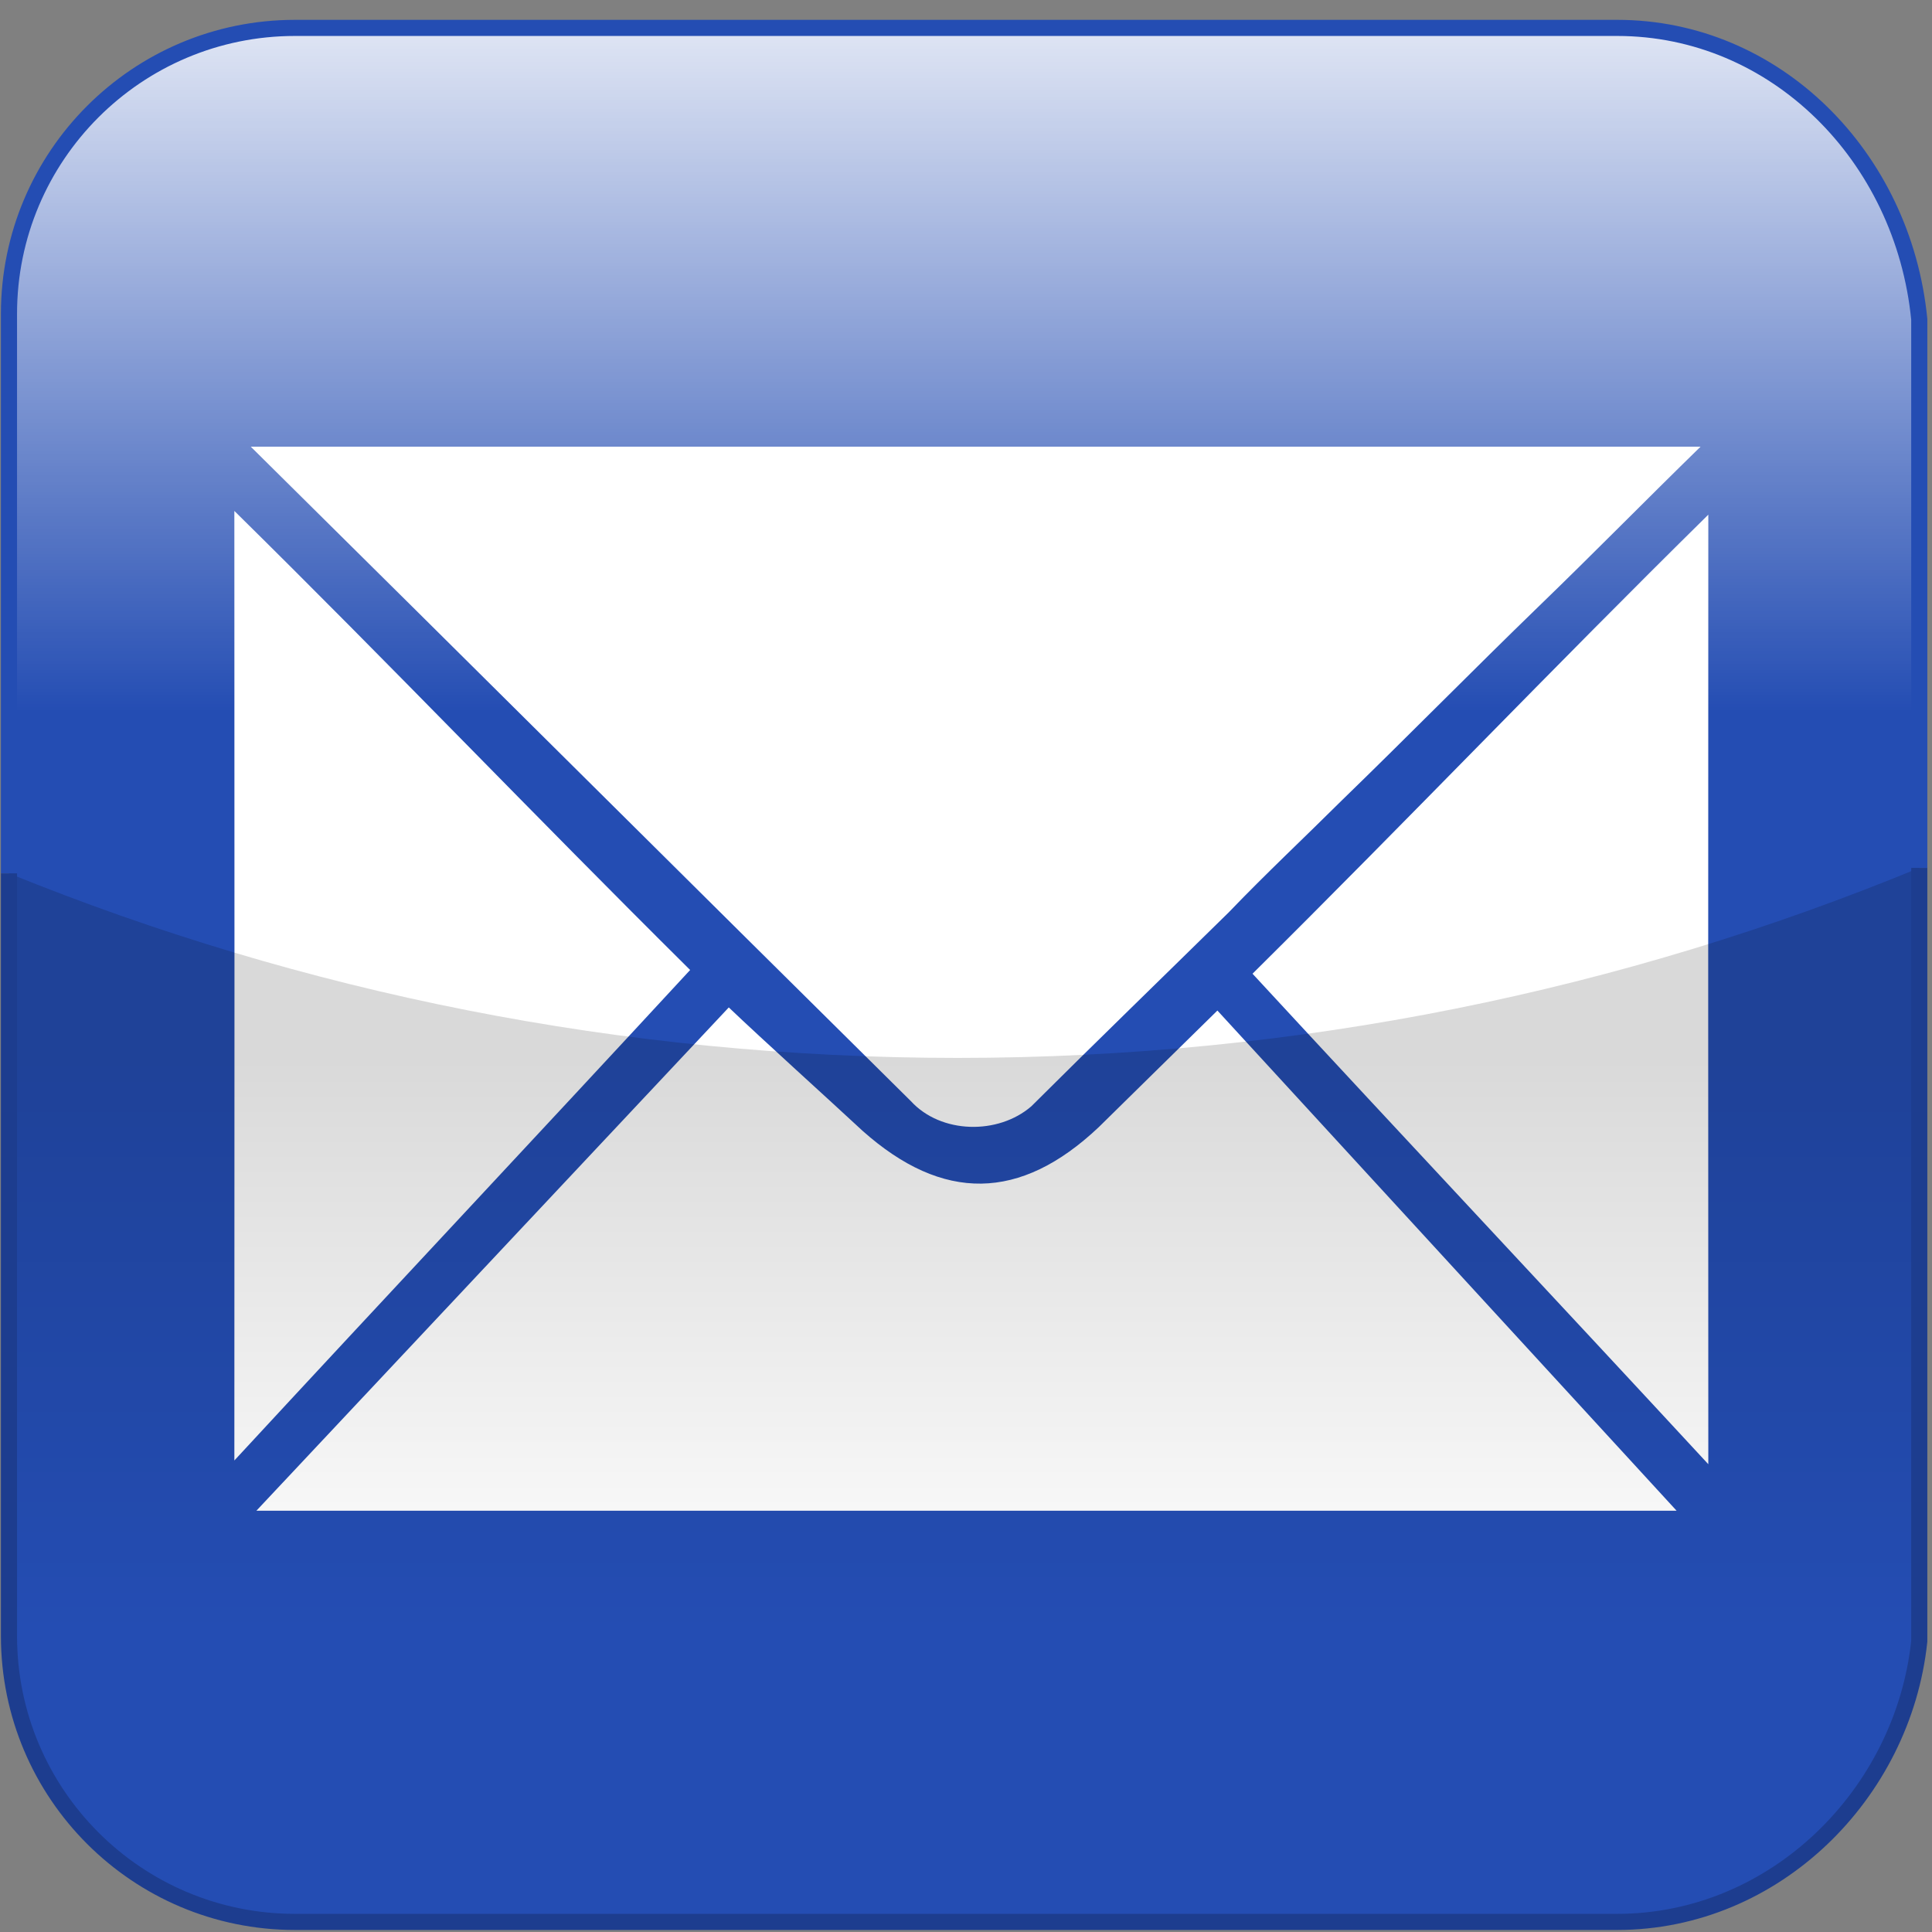 <?xml version="1.0" encoding="UTF-8" standalone="no"?>
<!-- Created with Inkscape (http://www.inkscape.org/) -->

<svg
   xmlns:a="http://ns.adobe.com/AdobeSVGViewerExtensions/3.0/"
   xmlns:dc="http://purl.org/dc/elements/1.1/"
   xmlns:cc="http://creativecommons.org/ns#"
   xmlns:rdf="http://www.w3.org/1999/02/22-rdf-syntax-ns#"
   xmlns:svg="http://www.w3.org/2000/svg"
   xmlns="http://www.w3.org/2000/svg"
   xmlns:xlink="http://www.w3.org/1999/xlink"
   xmlns:sodipodi="http://sodipodi.sourceforge.net/DTD/sodipodi-0.dtd"
   xmlns:inkscape="http://www.inkscape.org/namespaces/inkscape"
   width="64px"
   height="64px"
   id="svg3471"
   sodipodi:version="0.32"
   inkscape:version="0.48.3.1 r9886"
   sodipodi:docname="tryton-internetdomain.svg"
   inkscape:output_extension="org.inkscape.output.svg.inkscape"
   version="1.1">
  <rect width="100%" height="100%" fill="#808080" stroke="none"/>
  <defs
     id="defs3473">
    <linearGradient
       id="linearGradient3212">
      <stop
         style="stop-color:#fffff2;stop-opacity:1;"
         offset="0"
         id="stop3214" />
      <stop
         style="stop-color:#fffff2;stop-opacity:0;"
         offset="1"
         id="stop3216" />
    </linearGradient>
    <linearGradient
       inkscape:collect="always"
       xlink:href="#linearGradient3212"
       id="linearGradient3230"
       gradientUnits="userSpaceOnUse"
       x1="164.102"
       y1="472.962"
       x2="199.208"
       y2="538.252" />
    <inkscape:perspective
       sodipodi:type="inkscape:persp3d"
       inkscape:vp_x="0 : 32 : 1"
       inkscape:vp_y="0 : 1000 : 0"
       inkscape:vp_z="64 : 32 : 1"
       inkscape:persp3d-origin="32 : 21.333333 : 1"
       id="perspective3479" />
    <linearGradient
       inkscape:collect="always"
       xlink:href="#linearGradient5571"
       id="linearGradient3009"
       gradientUnits="userSpaceOnUse"
       gradientTransform="matrix(1.907,0,0,1.907,65.661,-1088.526)"
       x1="287.27"
       y1="678.033"
       x2="286.957"
       y2="715.939" />
    <linearGradient
       id="linearGradient5571">
      <stop
         style="stop-color:#ffffff;stop-opacity:0;"
         offset="0"
         id="stop5573" />
      <stop
         style="stop-color:#ededed;stop-opacity:1;"
         offset="1"
         id="stop5575" />
    </linearGradient>
    <linearGradient
       x1="116.005"
       y1="116.006"
       x2="11.993"
       y2="11.994"
       id="gradient_1_"
       gradientUnits="userSpaceOnUse">
      <stop
         style="stop-color:#264fa1;stop-opacity:1"
         offset="0"
         id="stop16" />
      <stop
         style="stop-color:#2658a1;stop-opacity:1"
         offset="0.113"
         id="stop18" />
      <stop
         style="stop-color:#2570a1;stop-opacity:1"
         offset="0.298"
         id="stop20" />
      <stop
         style="stop-color:#2492a1;stop-opacity:1"
         offset="0.5"
         id="stop22" />
      <stop
         style="stop-color:#2489a0;stop-opacity:1"
         offset="0.615"
         id="stop24" />
      <stop
         style="stop-color:#26719f;stop-opacity:1"
         offset="0.802"
         id="stop26" />
      <stop
         style="stop-color:#27509d;stop-opacity:1"
         offset="1"
         id="stop28" />
      <a:midPointStop
         style="stop-color:#264FA1"
         offset="0" />
      <a:midPointStop
         style="stop-color:#264FA1"
         offset="0.6" />
      <a:midPointStop
         style="stop-color:#2492A1"
         offset="0.5" />
      <a:midPointStop
         style="stop-color:#2492A1"
         offset="0.6" />
      <a:midPointStop
         style="stop-color:#27509D"
         offset="1" />
    </linearGradient>
    <linearGradient
       x1="149.5"
       y1="186.5"
       x2="149.5"
       y2="186.5"
       id="XMLID_1_"
       gradientUnits="userSpaceOnUse">
      <stop
         style="stop-color:#264fa1;stop-opacity:1"
         offset="0"
         id="stop35" />
      <stop
         style="stop-color:#2658a1;stop-opacity:1"
         offset="0.113"
         id="stop37" />
      <stop
         style="stop-color:#2570a1;stop-opacity:1"
         offset="0.298"
         id="stop39" />
      <stop
         style="stop-color:#2492a1;stop-opacity:1"
         offset="0.5"
         id="stop41" />
      <stop
         style="stop-color:#2489a0;stop-opacity:1"
         offset="0.615"
         id="stop43" />
      <stop
         style="stop-color:#26719f;stop-opacity:1"
         offset="0.802"
         id="stop45" />
      <stop
         style="stop-color:#27509d;stop-opacity:1"
         offset="1"
         id="stop47" />
      <a:midPointStop
         style="stop-color:#264FA1"
         offset="0" />
      <a:midPointStop
         style="stop-color:#264FA1"
         offset="0.6" />
      <a:midPointStop
         style="stop-color:#2492A1"
         offset="0.5" />
      <a:midPointStop
         style="stop-color:#2492A1"
         offset="0.6" />
      <a:midPointStop
         style="stop-color:#27509D"
         offset="1" />
    </linearGradient>
    <linearGradient
       x1="116.005"
       y1="116.006"
       x2="11.993"
       y2="11.994"
       id="gradient_1_-1"
       gradientUnits="userSpaceOnUse">
      <stop
         style="stop-color:#264fa1;stop-opacity:1"
         offset="0"
         id="stop16-3" />
      <stop
         style="stop-color:#2658a1;stop-opacity:1"
         offset="0.113"
         id="stop18-8" />
      <stop
         style="stop-color:#2570a1;stop-opacity:1"
         offset="0.298"
         id="stop20-6" />
      <stop
         style="stop-color:#2492a1;stop-opacity:1"
         offset="0.5"
         id="stop22-5" />
      <stop
         style="stop-color:#2489a0;stop-opacity:1"
         offset="0.615"
         id="stop24-4" />
      <stop
         style="stop-color:#26719f;stop-opacity:1"
         offset="0.802"
         id="stop26-2" />
      <stop
         style="stop-color:#27509d;stop-opacity:1"
         offset="1"
         id="stop28-4" />
      <a:midPointStop
         style="stop-color:#264FA1"
         offset="0" />
      <a:midPointStop
         style="stop-color:#264FA1"
         offset="0.6" />
      <a:midPointStop
         style="stop-color:#2492A1"
         offset="0.5" />
      <a:midPointStop
         style="stop-color:#2492A1"
         offset="0.6" />
      <a:midPointStop
         style="stop-color:#27509D"
         offset="1" />
    </linearGradient>
    <linearGradient
       x1="149.5"
       y1="186.5"
       x2="149.5"
       y2="186.5"
       id="XMLID_1_-8"
       gradientUnits="userSpaceOnUse">
      <stop
         style="stop-color:#264fa1;stop-opacity:1"
         offset="0"
         id="stop35-7" />
      <stop
         style="stop-color:#2658a1;stop-opacity:1"
         offset="0.113"
         id="stop37-9" />
      <stop
         style="stop-color:#2570a1;stop-opacity:1"
         offset="0.298"
         id="stop39-2" />
      <stop
         style="stop-color:#2492a1;stop-opacity:1"
         offset="0.5"
         id="stop41-8" />
      <stop
         style="stop-color:#2489a0;stop-opacity:1"
         offset="0.615"
         id="stop43-0" />
      <stop
         style="stop-color:#26719f;stop-opacity:1"
         offset="0.802"
         id="stop45-3" />
      <stop
         style="stop-color:#27509d;stop-opacity:1"
         offset="1"
         id="stop47-5" />
      <a:midPointStop
         style="stop-color:#264FA1"
         offset="0" />
      <a:midPointStop
         style="stop-color:#264FA1"
         offset="0.6" />
      <a:midPointStop
         style="stop-color:#2492A1"
         offset="0.5" />
      <a:midPointStop
         style="stop-color:#2492A1"
         offset="0.6" />
      <a:midPointStop
         style="stop-color:#27509D"
         offset="1" />
    </linearGradient>
    <linearGradient
       id="SVGID_2_"
       gradientUnits="userSpaceOnUse"
       x1="76.999"
       y1="1893.001"
       x2="76.999"
       y2="2000.512"
       gradientTransform="translate(51,-1755)">
      <stop
         offset="0"
         style="stop-color:#000000;stop-opacity:0.15"
         id="stop22-3" />
      <stop
         offset="0.663"
         style="stop-color:#000000;stop-opacity:0"
         id="stop24-7" />
    </linearGradient>
    <linearGradient
       id="SVGID_1_"
       gradientUnits="userSpaceOnUse"
       x1="76.999"
       y1="1766.167"
       x2="76.999"
       y2="1893.795"
       gradientTransform="translate(-22.049,-1859.676)">
      <stop
         offset="0"
         style="stop-color:#FFFFFF;stop-opacity:0.85"
         id="stop6" />
      <stop
         offset="0.66"
         style="stop-color:#FFFFFF;stop-opacity:0"
         id="stop8" />
    </linearGradient>
    <linearGradient
       inkscape:collect="always"
       xlink:href="#SVGID_1_"
       id="linearGradient3122"
       gradientUnits="userSpaceOnUse"
       gradientTransform="translate(-22.049,-1859.676)"
       x1="76.999"
       y1="1766.167"
       x2="76.999"
       y2="1893.795" />
    <linearGradient
       inkscape:collect="always"
       xlink:href="#SVGID_2_"
       id="linearGradient3124"
       gradientUnits="userSpaceOnUse"
       gradientTransform="translate(51,-1755)"
       x1="76.999"
       y1="1893.001"
       x2="76.999"
       y2="2000.512" />
  </defs>
  <sodipodi:namedview
     id="base"
     pagecolor="#ffffff"
     bordercolor="#666666"
     borderopacity="1.0"
     inkscape:pageopacity="0.0"
     inkscape:pageshadow="2"
     inkscape:zoom="5.9450824"
     inkscape:cx="69.212902"
     inkscape:cy="24.73159"
     inkscape:current-layer="layer1"
     showgrid="true"
     inkscape:document-units="px"
     inkscape:grid-bbox="true"
     inkscape:window-width="1364"
     inkscape:window-height="711"
     inkscape:window-x="0"
     inkscape:window-y="27"
     inkscape:window-maximized="0" />
  <g
     id="layer1"
     inkscape:label="Layer 1"
     inkscape:groupmode="layer">
    <g
       id="g3102"
       transform="matrix(0.267,0,0,0.267,17.266,26.068)">
      <path
         d="M 135.969,-94.171 H -28.066 c -19.599,0 -35.487,15.888 -35.487,35.487 V 105.331 c 0,19.599 15.888,35.486 35.487,35.486 H 135.967 c 19.604,0 35.487,-15.888 37.487,-34.819 V -58.016 c -1.999,-20.266 -17.888,-36.155 -37.485,-36.155 z"
         inkscape:export-filename="C:\Documents and Settings\Molumen\Desktop\path3511111.png"
         inkscape:export-ydpi="7.7063322"
         inkscape:export-xdpi="7.7063322"
         id="rect1942_1_"
         inkscape:connector-curvature="0"
         style="fill:#244db3" />
      <path
         id="path10"
         d="M 135.969,-94.171 H -28.066 c -19.599,0 -35.487,15.889 -35.487,35.487 v 69.409 c 36.33,14.751 76.046,22.896 117.671,22.896 42.263,0 82.558,-8.395 119.336,-23.576 v -68.061 c -1.999,-20.266 -17.888,-36.155 -37.485,-36.155 z"
         inkscape:connector-curvature="0"
         style="fill:url(#linearGradient3122)" />
      <path
         id="path12"
         d="m 173.454,10.045 v -68.061 c -1.999,-20.266 -17.888,-36.155 -37.485,-36.155 H -28.067 c -19.599,0 -35.486,15.889 -35.486,35.487 v 69.409"
         stroke-miterlimit="10"
         inkscape:connector-curvature="0"
         style="fill:none;stroke:#244db3;stroke-width:2;stroke-miterlimit:10" />
      <g
         transform="matrix(0.876,0,0,0.876,2136.92,1112.095)"
         id="g3088-2">
        <path
           d="m -2477.707,-1317.702 c 68.444,-0.01 136.886,-0.01 205.33,0 -7.669,7.477 -15.16,15.119 -22.864,22.562 -9.386,9.091 -18.534,18.405 -27.915,27.504 -5.333,5.301 -10.831,10.448 -16.033,15.874 -9.323,9.162 -18.716,18.261 -27.973,27.483 -4.706,4.067 -12.796,3.915 -17.049,-0.729 -31.206,-30.859 -62.293,-61.829 -93.496,-92.694 z"
           id="path3003-8-4"
           inkscape:connector-curvature="0"
           style="fill:#ffffff" />
        <path
           d="m -2480.034,-1174.12 c 0.022,-44.829 0.023,-89.656 -10e-4,-134.484 22.531,22.194 42.095,42.754 64.553,65.016 -21.738,23.529 -43.162,46.337 -64.552,69.468 z"
           id="path3007-8-5"
           inkscape:connector-curvature="0"
           style="fill:#ffffff" />
        <path
           d="m -2271.277,-1173.592 c -0.02,-44.827 -0.022,-89.655 0,-134.483 -22.531,22.195 -42.094,42.754 -64.555,65.016 21.74,23.53 43.164,46.338 64.554,69.467 z"
           id="path3007-8-2-5"
           inkscape:connector-curvature="0"
           style="fill:#ffffff" />
        <path
           d="m -2476.911,-1167.006 66.903,-71.278 c 4.785,4.57 14.09,12.959 18.938,17.468 11.384,10.138 22.342,9.988 33.441,-0.495 4.418,-4.334 12.399,-12.204 16.824,-16.532 l 65.034,70.837 c -67.99,0 -133.15,0 -201.14,0 z"
           id="path3015-4-4"
           inkscape:connector-curvature="0"
           style="fill:#ffffff" />
      </g>
      <g
         id="g19"
         transform="translate(-73.049,-104.676)">
        <linearGradient
           gradientTransform="translate(51,-1755)"
           y2="2000.512"
           x2="76.999"
           y1="1893.001"
           x1="76.999"
           gradientUnits="userSpaceOnUse"
           id="linearGradient3044">
          <stop
             id="stop3046"
             style="stop-color:#000000;stop-opacity:0.15"
             offset="0" />
          <stop
             id="stop3048"
             style="stop-color:#000000;stop-opacity:0"
             offset="0.663" />
        </linearGradient>
        <path
           id="path26"
           d="m 9.496,115.401 v 94.605 c 0,19.6 15.888,35.486 35.487,35.486 h 164.033 c 19.604,0 35.488,-15.889 37.488,-34.819 V 114.721 C 209.725,129.902 169.43,138.297 127.167,138.297 85.542,138.298 45.825,130.152 9.496,115.401 z"
           inkscape:connector-curvature="0"
           style="fill:url(#linearGradient3124)" />
      </g>
      <g
         id="g28"
         transform="translate(-73.049,-104.676)">
        <g
           id="g30">
          <g
             id="g32">
            <g
               id="g34">
              <path
                 id="path36"
                 d="m 9.496,115.401 v 94.605 c 0,19.6 15.888,35.486 35.486,35.486 h 164.034 c 19.604,0 35.487,-15.889 37.487,-34.819 v -95.952"
                 stroke-miterlimit="10"
                 inkscape:connector-curvature="0"
                 style="fill:none;stroke:#1d3d8f;stroke-width:2;stroke-miterlimit:10" />
            </g>
          </g>
        </g>
      </g>
    </g>
  </g>
</svg>
